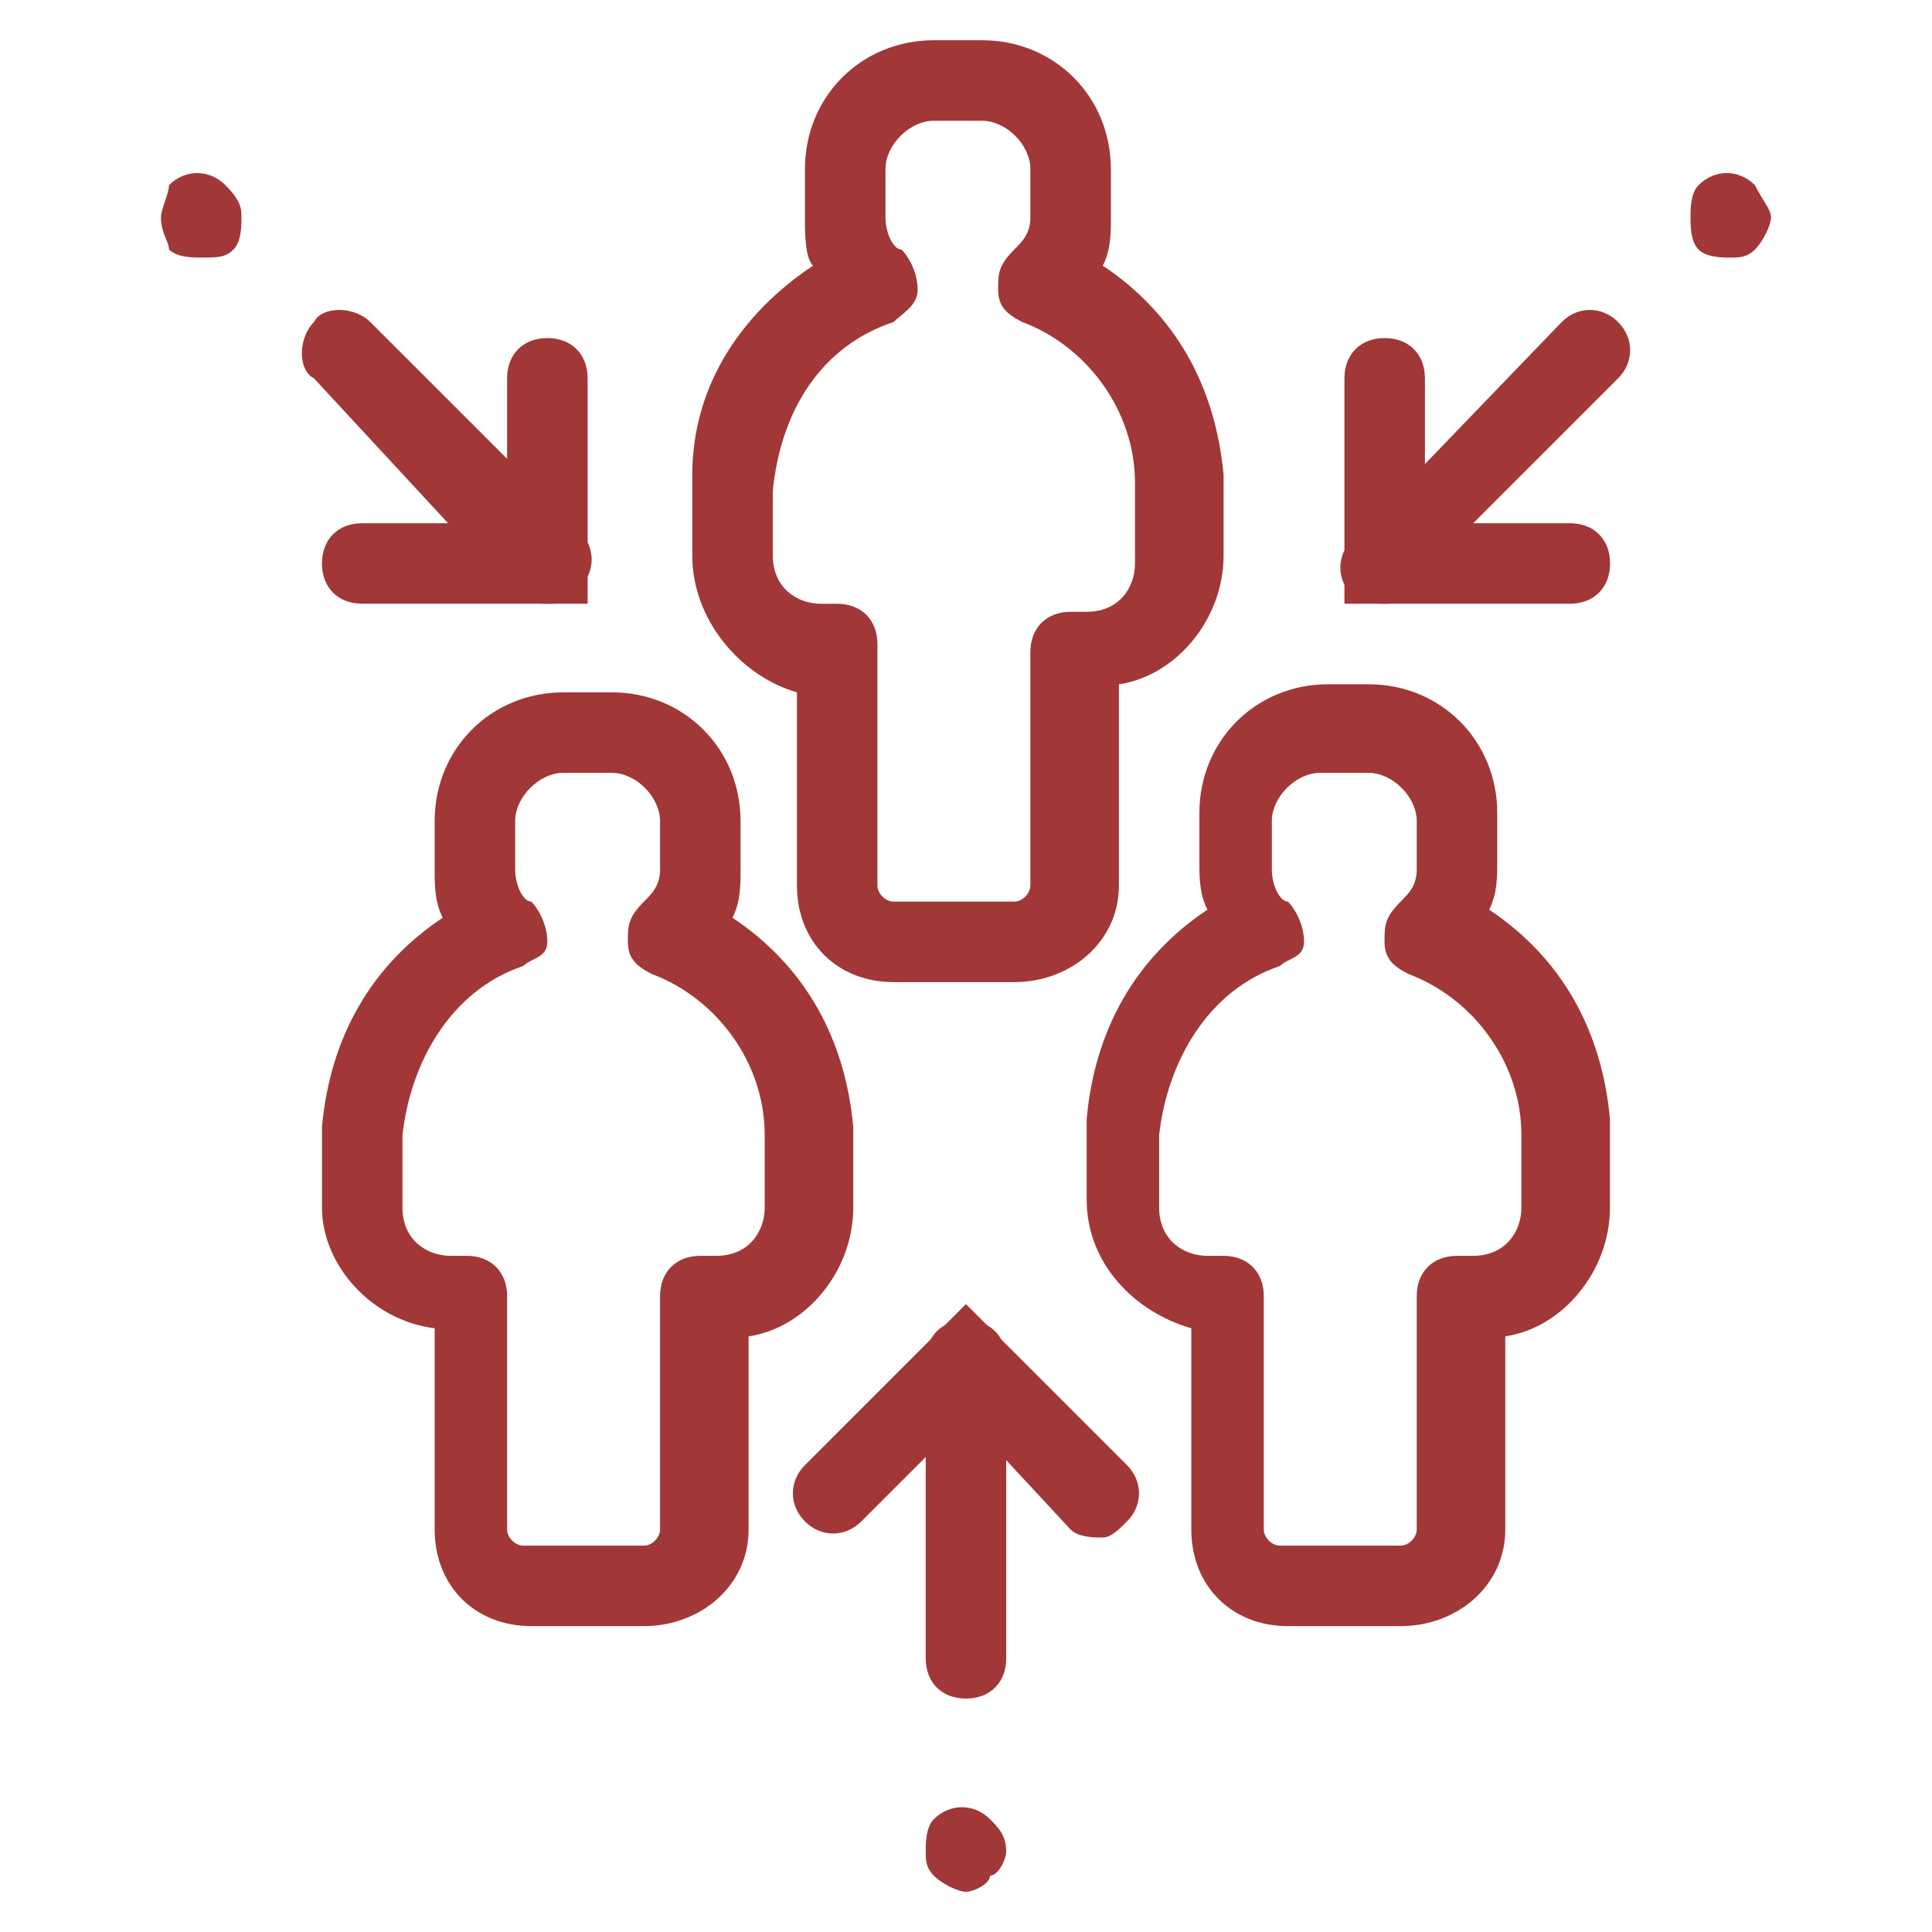 <svg width="59" height="59" viewBox="0 0 59 59" fill="none" xmlns="http://www.w3.org/2000/svg">
    <path d="M19.665 49.659H16.224C14.503 49.659 13.274 48.43 13.274 46.709V40.563C11.307 40.318 9.832 38.597 9.832 36.876V34.418C10.078 31.713 11.307 29.501 13.52 28.026C13.274 27.534 13.274 27.043 13.274 26.551V25.076C13.274 22.863 14.995 21.143 17.207 21.143H18.682C20.895 21.143 22.615 22.863 22.615 25.076V26.551C22.615 27.043 22.615 27.534 22.369 28.026C24.582 29.501 25.811 31.713 26.057 34.418V34.663V36.876C26.057 38.843 24.582 40.563 22.861 40.809V46.709C22.861 48.43 21.386 49.659 19.665 49.659ZM12.29 34.663V36.876C12.29 37.859 13.028 38.351 13.765 38.351H14.257C14.995 38.351 15.486 38.843 15.486 39.58V46.709C15.486 46.955 15.732 47.201 15.978 47.201H19.665C19.911 47.201 20.157 46.955 20.157 46.709V39.58C20.157 38.843 20.649 38.351 21.386 38.351H21.878C22.861 38.351 23.353 37.613 23.353 36.876V34.909C23.353 34.909 23.353 34.909 23.353 34.663C23.353 32.451 21.878 30.484 19.911 29.747C19.419 29.501 19.174 29.255 19.174 28.763C19.174 28.272 19.174 28.026 19.665 27.534C19.911 27.288 20.157 27.043 20.157 26.551V25.076C20.157 24.338 19.419 23.601 18.682 23.601H17.207C16.47 23.601 15.732 24.338 15.732 25.076V26.551C15.732 27.043 15.978 27.534 16.224 27.534C16.47 27.78 16.715 28.272 16.715 28.763C16.715 29.255 16.224 29.255 15.978 29.501C13.765 30.238 12.536 32.451 12.29 34.663Z" fill="#A23737"/>
    <path d="M42.773 49.659H39.331C37.611 49.659 36.381 48.43 36.381 46.709V40.563C34.66 40.072 33.185 38.596 33.185 36.63V34.417V34.172C33.431 31.467 34.66 29.255 36.873 27.78C36.627 27.288 36.627 26.797 36.627 26.305V24.83C36.627 22.617 38.348 20.896 40.56 20.896H41.79C44.002 20.896 45.723 22.617 45.723 24.83V26.305C45.723 26.797 45.723 27.288 45.477 27.78C47.69 29.255 48.919 31.467 49.165 34.172V34.417V36.876C49.165 38.842 47.69 40.563 45.969 40.809V46.709C45.969 48.43 44.494 49.659 42.773 49.659ZM35.398 34.663V36.876C35.398 37.859 36.136 38.351 36.873 38.351H37.365C38.102 38.351 38.594 38.842 38.594 39.58V46.709C38.594 46.955 38.84 47.201 39.086 47.201H42.773C43.019 47.201 43.265 46.955 43.265 46.709V39.58C43.265 38.842 43.756 38.351 44.494 38.351H44.986C45.969 38.351 46.461 37.613 46.461 36.876V34.909C46.461 34.909 46.461 34.909 46.461 34.663C46.461 32.451 44.986 30.484 43.019 29.747C42.527 29.501 42.281 29.255 42.281 28.763C42.281 28.271 42.281 28.026 42.773 27.534C43.019 27.288 43.265 27.042 43.265 26.551V25.076C43.265 24.338 42.527 23.601 41.79 23.601H40.315C39.577 23.601 38.84 24.338 38.84 25.076V26.551C38.84 27.042 39.086 27.534 39.331 27.534C39.577 27.78 39.823 28.271 39.823 28.763C39.823 29.255 39.331 29.255 39.086 29.501C36.873 30.238 35.644 32.451 35.398 34.663Z" fill="#A23737"/>
    <path d="M30.974 29.992H27.287C25.566 29.992 24.337 28.763 24.337 27.042V21.142C22.616 20.65 21.141 18.93 21.141 16.963V14.75V14.505C21.141 11.8 22.616 9.588 24.828 8.113C24.582 7.867 24.582 7.129 24.582 6.638V5.163C24.582 2.95 26.303 1.229 28.516 1.229H29.991C32.203 1.229 33.924 2.95 33.924 5.163V6.638C33.924 7.129 33.924 7.621 33.678 8.113C35.891 9.588 37.12 11.8 37.366 14.505V14.75V16.963C37.366 18.93 35.891 20.65 34.17 20.896V27.042C34.17 28.763 32.695 29.992 30.974 29.992ZM23.599 14.996V16.963C23.599 17.946 24.337 18.438 25.074 18.438H25.566C26.303 18.438 26.795 18.93 26.795 19.667V27.042C26.795 27.288 27.041 27.534 27.287 27.534H30.974C31.22 27.534 31.466 27.288 31.466 27.042V19.913C31.466 19.175 31.957 18.684 32.695 18.684H33.187C34.17 18.684 34.661 17.946 34.661 17.209V14.996C34.661 14.996 34.661 14.996 34.661 14.75C34.661 12.538 33.187 10.571 31.22 9.834C30.728 9.588 30.482 9.342 30.482 8.85C30.482 8.359 30.482 8.113 30.974 7.621C31.22 7.375 31.466 7.129 31.466 6.638V5.163C31.466 4.425 30.728 3.688 29.991 3.688H28.516C27.778 3.688 27.041 4.425 27.041 5.163V6.638C27.041 7.129 27.287 7.621 27.532 7.621C27.778 7.867 28.024 8.359 28.024 8.85C28.024 9.342 27.532 9.588 27.287 9.834C25.074 10.571 23.845 12.538 23.599 14.996Z" fill="#A23737"/>
    <path d="M16.717 18.438C16.471 18.438 15.979 18.438 15.733 18.192L9.588 11.554C9.096 11.309 9.096 10.325 9.588 9.834C9.833 9.342 10.817 9.342 11.308 9.834L17.7 16.225C18.192 16.717 18.192 17.454 17.7 17.946C17.454 18.438 17.208 18.438 16.717 18.438Z" fill="#A23737"/>
    <path d="M6.145 7.866C5.899 7.866 5.408 7.866 5.162 7.621C5.162 7.375 4.916 7.129 4.916 6.637C4.916 6.391 5.162 5.9 5.162 5.654C5.654 5.162 6.391 5.162 6.883 5.654C7.374 6.146 7.374 6.391 7.374 6.637C7.374 6.883 7.374 7.375 7.129 7.621C6.883 7.866 6.637 7.866 6.145 7.866Z" fill="#A23737"/>
    <path d="M17.945 18.437H11.061C10.324 18.437 9.832 17.945 9.832 17.208C9.832 16.47 10.324 15.978 11.061 15.978H15.486V11.553C15.486 10.816 15.978 10.324 16.715 10.324C17.453 10.324 17.945 10.816 17.945 11.553V18.437Z" fill="#A23737"/>
    <path d="M42.284 18.438C42.038 18.438 41.546 18.438 41.3 18.192C40.809 17.7 40.809 16.963 41.3 16.471L47.692 9.834C48.184 9.342 48.921 9.342 49.413 9.834C49.905 10.325 49.905 11.063 49.413 11.554L43.021 17.946C42.775 18.438 42.53 18.438 42.284 18.438Z" fill="#A23737"/>
    <path d="M52.854 7.866C52.608 7.866 52.117 7.866 51.871 7.621C51.625 7.375 51.625 6.883 51.625 6.637C51.625 6.391 51.625 5.9 51.871 5.654C52.362 5.162 53.1 5.162 53.592 5.654C53.837 6.146 54.083 6.391 54.083 6.637C54.083 6.883 53.837 7.375 53.592 7.621C53.346 7.866 53.1 7.866 52.854 7.866Z" fill="#A23737"/>
    <path d="M47.94 18.437H41.057V11.553C41.057 10.816 41.548 10.324 42.286 10.324C43.023 10.324 43.515 10.816 43.515 11.553V15.978H47.94C48.678 15.978 49.169 16.47 49.169 17.208C49.169 17.945 48.678 18.437 47.94 18.437Z" fill="#A23737"/>
    <path d="M29.499 51.872C28.761 51.872 28.27 51.38 28.27 50.642V41.547C28.27 40.809 28.761 40.317 29.499 40.317C30.236 40.317 30.728 40.809 30.728 41.547V50.642C30.728 51.38 30.236 51.872 29.499 51.872Z" fill="#A23737"/>
    <path d="M29.499 57.771C29.253 57.771 28.761 57.525 28.515 57.279C28.27 57.033 28.27 56.787 28.27 56.541C28.27 56.296 28.27 55.804 28.515 55.558C29.007 55.066 29.744 55.066 30.236 55.558C30.482 55.804 30.728 56.05 30.728 56.541C30.728 56.787 30.482 57.279 30.236 57.279C30.236 57.525 29.744 57.771 29.499 57.771Z" fill="#A23737"/>
    <path d="M33.678 46.954C33.432 46.954 32.94 46.954 32.694 46.709L29.498 43.267L26.302 46.463C25.811 46.954 25.073 46.954 24.582 46.463C24.09 45.971 24.09 45.233 24.582 44.742L29.498 39.825L34.415 44.742C34.907 45.233 34.907 45.971 34.415 46.463C34.169 46.709 33.923 46.954 33.678 46.954Z" fill="#A23737"/>
</svg>
